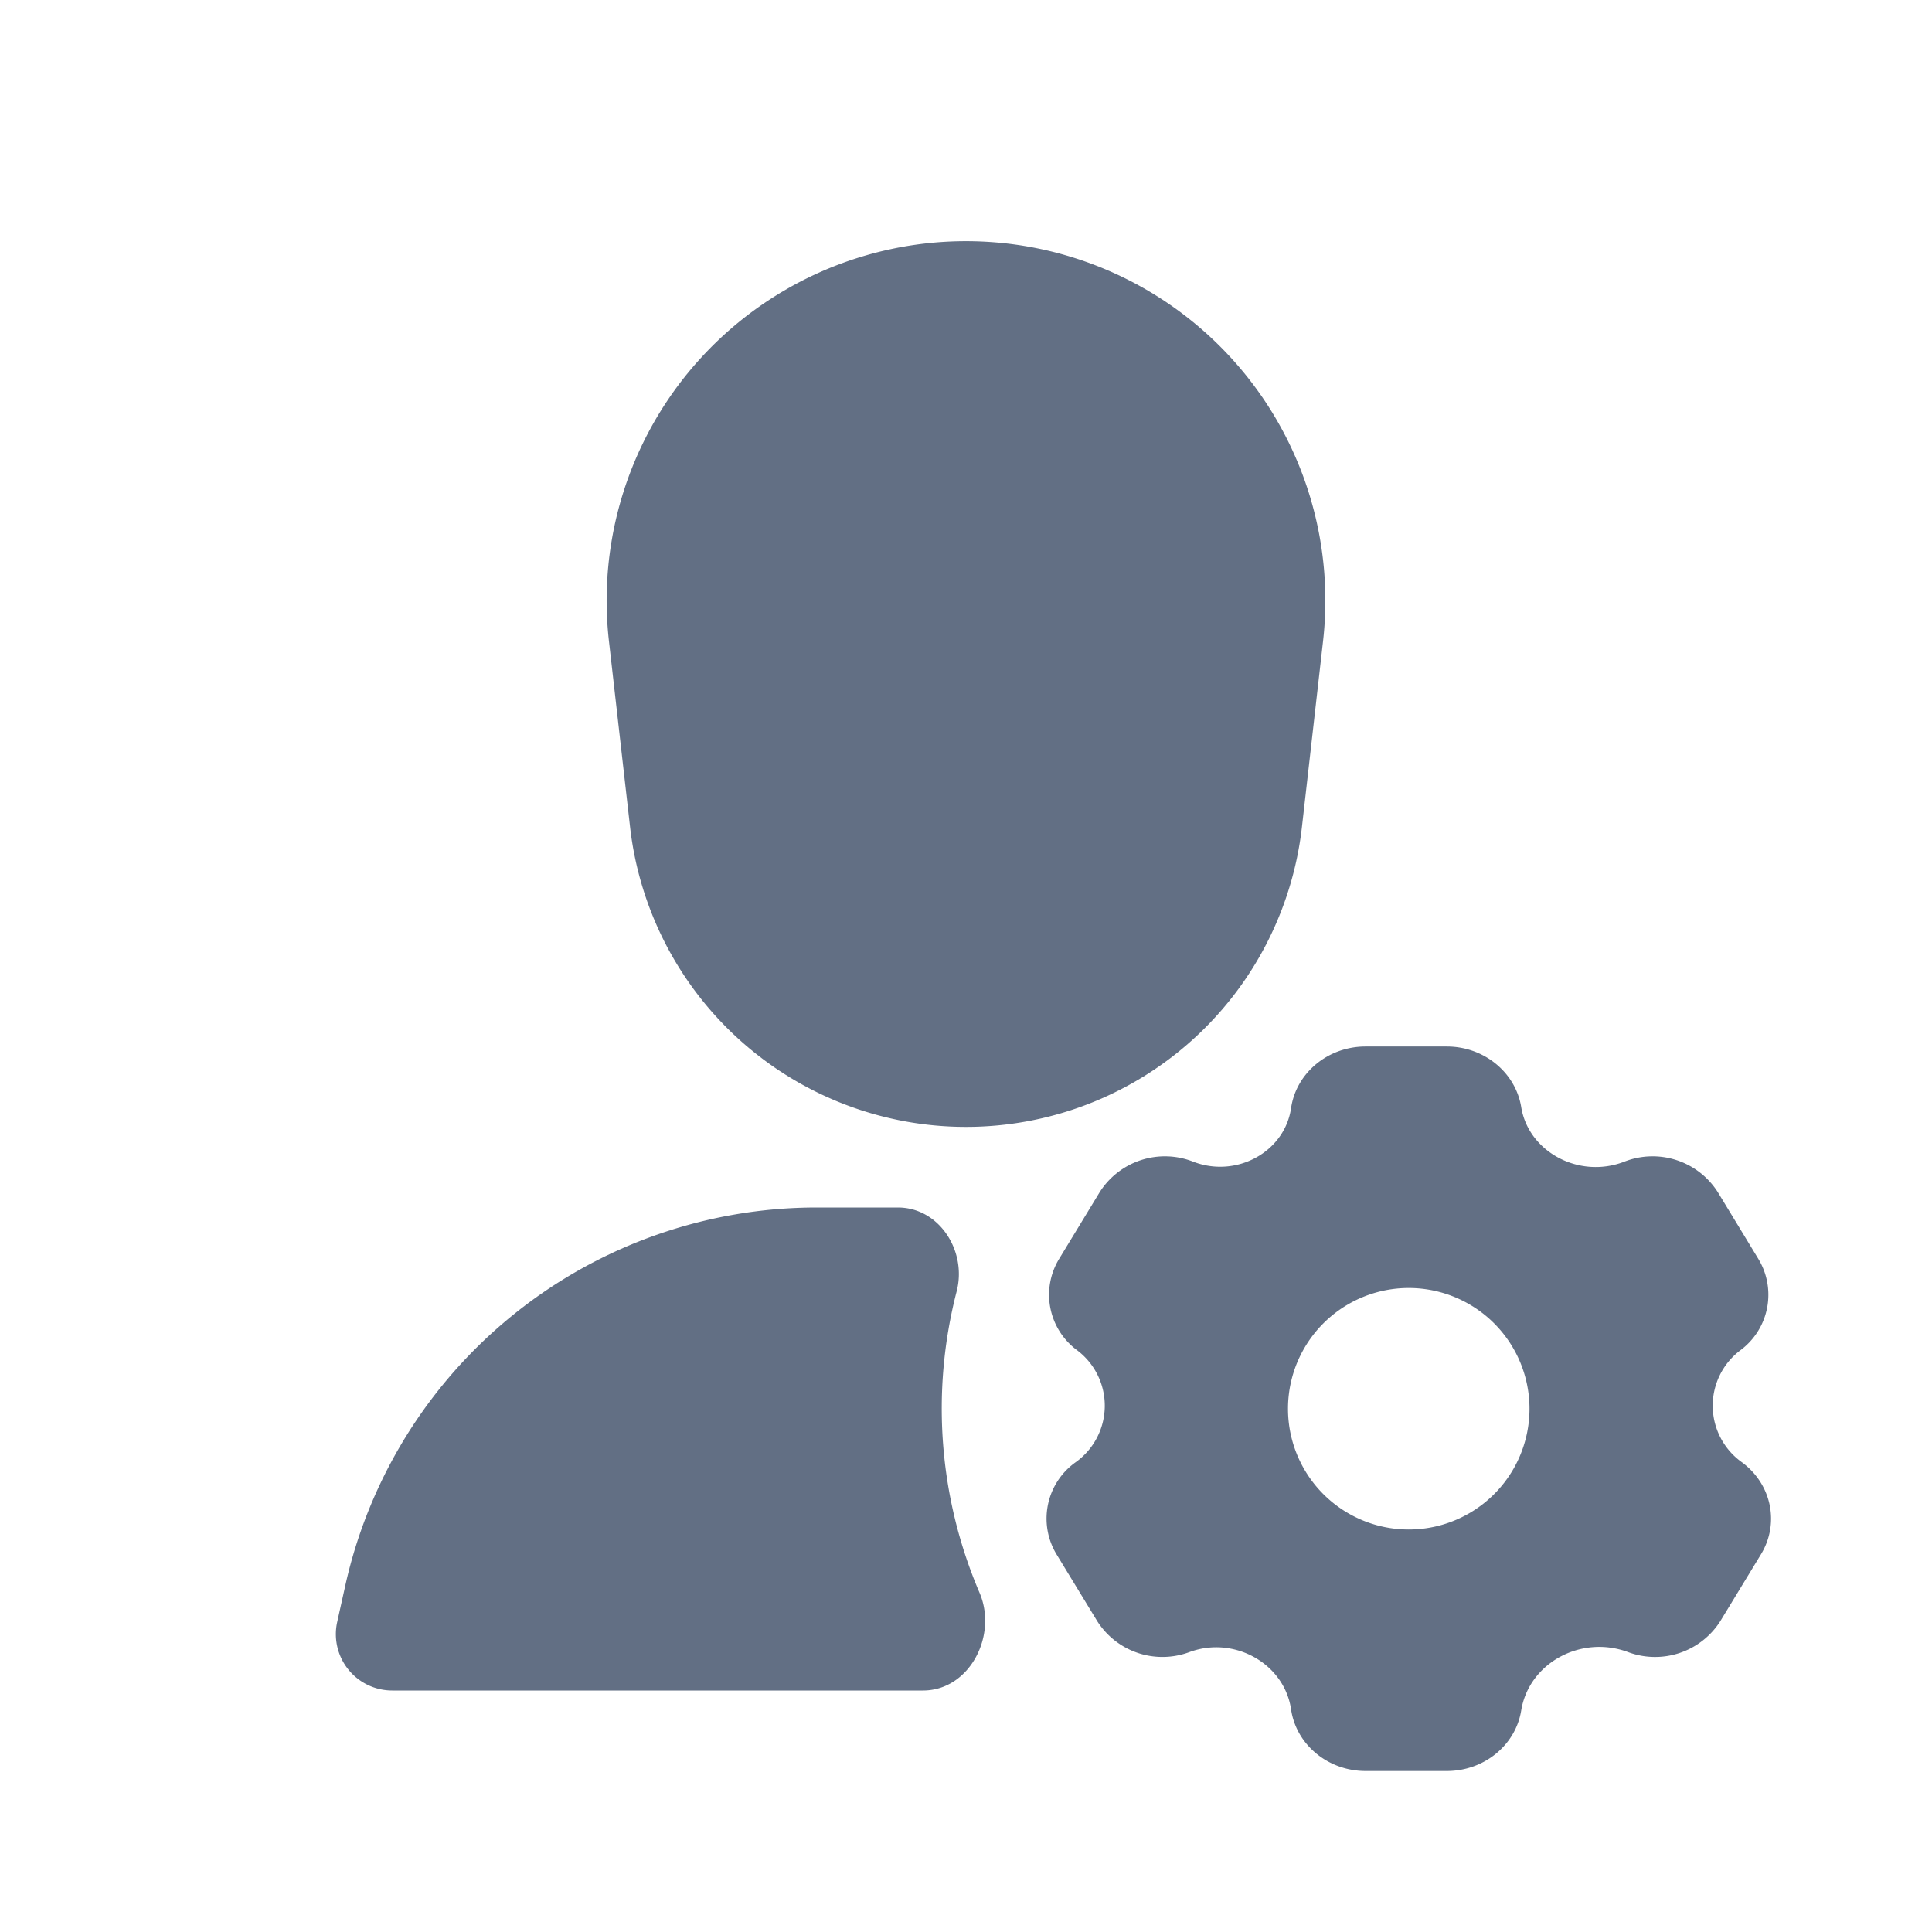 <svg viewBox="0 0 24 24" fill="none" xmlns="http://www.w3.org/2000/svg"><path d="M7.565 7.968a4.464 4.464 0 118.87 0l-.262 2.306a4.2 4.2 0 01-8.346 0l-.262-2.306zM11.154 15c.515 0 .86.543.73 1.042a5.81 5.81 0 00.284 3.743c.228.532-.124 1.215-.702 1.215H4.873a.7.7 0 01-.684-.852l.1-.45A6 6 0 0110.146 15h1.008z" fill="#626F84"/><path fill-rule="evenodd" clip-rule="evenodd" d="M16.038 13.766c.064-.44.46-.766.926-.766h1.009c.46 0 .853.32.924.752.091.559.72.895 1.28.679a.96.96 0 011.162.378l.504.83a.858.858 0 01-.224 1.135.862.862 0 00.02 1.391c.369.272.47.76.236 1.144l-.505.83a.96.96 0 01-1.148.383c-.585-.215-1.229.138-1.325.726-.07.433-.463.752-.924.752h-1.009c-.467 0-.862-.327-.926-.766-.084-.568-.704-.916-1.26-.712a.96.96 0 01-1.148-.384l-.505-.829a.858.858 0 01.236-1.144.862.862 0 00.02-1.391.857.857 0 01-.224-1.136l.504-.829a.96.96 0 011.162-.378c.537.207 1.135-.121 1.215-.665zM17.5 19a1.5 1.5 0 100-3 1.5 1.5 0 000 3z" fill="#626F84"/></svg>